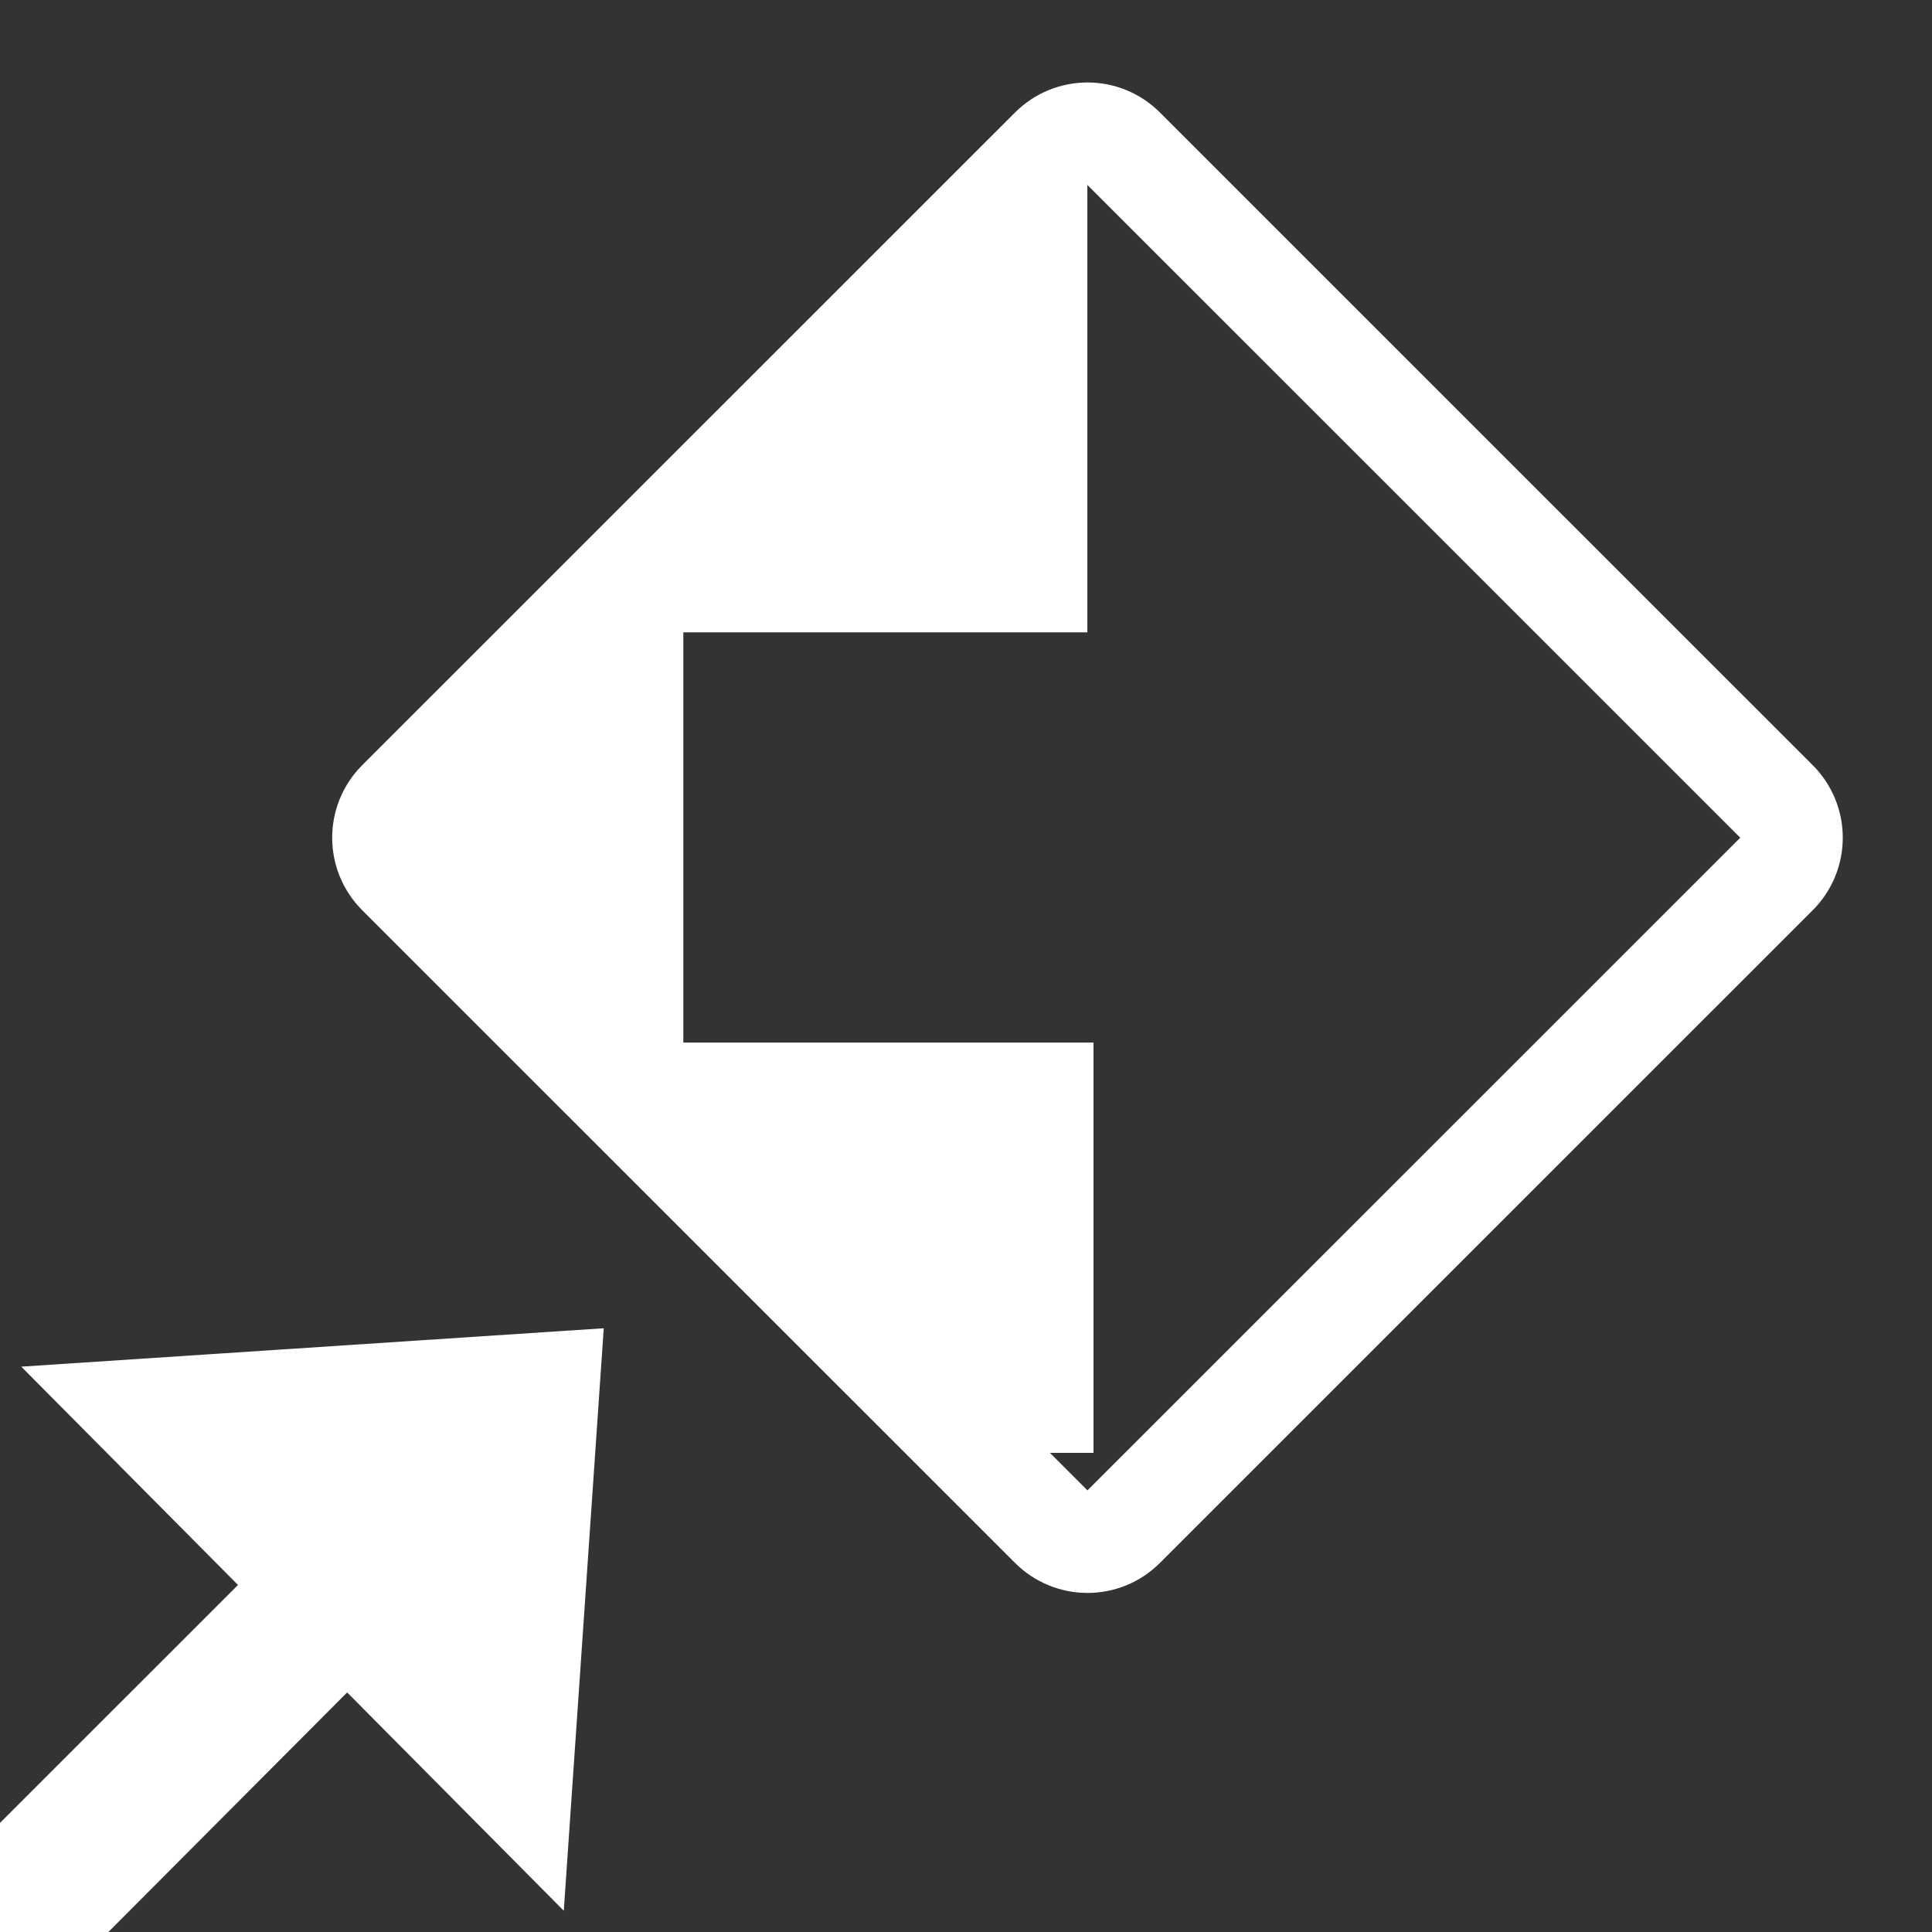 <svg width="16" height="16" viewBox="0 0 16 16" fill="none" xmlns="http://www.w3.org/2000/svg">
<rect x="0" y="0" width="16" height="16" fill="#333333" stroke="none"/>
<g clip-path="url(#clip0_8449:15139)">
<path d="M8.706 1.232L3.3 6.637C3.134 6.803 3.134 7.072 3.3 7.238L8.706 12.643C8.872 12.809 9.141 12.809 9.306 12.643L14.712 7.238C14.878 7.072 14.878 6.803 14.712 6.637L9.306 1.232C9.141 1.066 8.872 1.066 8.706 1.232Z" stroke="white" stroke-width="0.849"/>
<path d="M5.659 8.634V5.237H9.005V1.491L8.385 1.618L6.457 3.538L4.758 5.237H4.809L3.552 6.494L3.637 7.462L5.659 9.484L8.207 12.032H9.056V8.634H5.659Z" fill="white"/>
<path d="M1.971 13.126L-2 17.096L-1.096 18L2.875 14.016L4.669 15.824L5 11L0.176 11.318L1.971 13.126Z" fill="white"/>
</g>
<defs>
<clipPath id="clip0_8449:15139">
<rect width="16" height="16" fill="white"/>
</clipPath>
</defs>
</svg>
